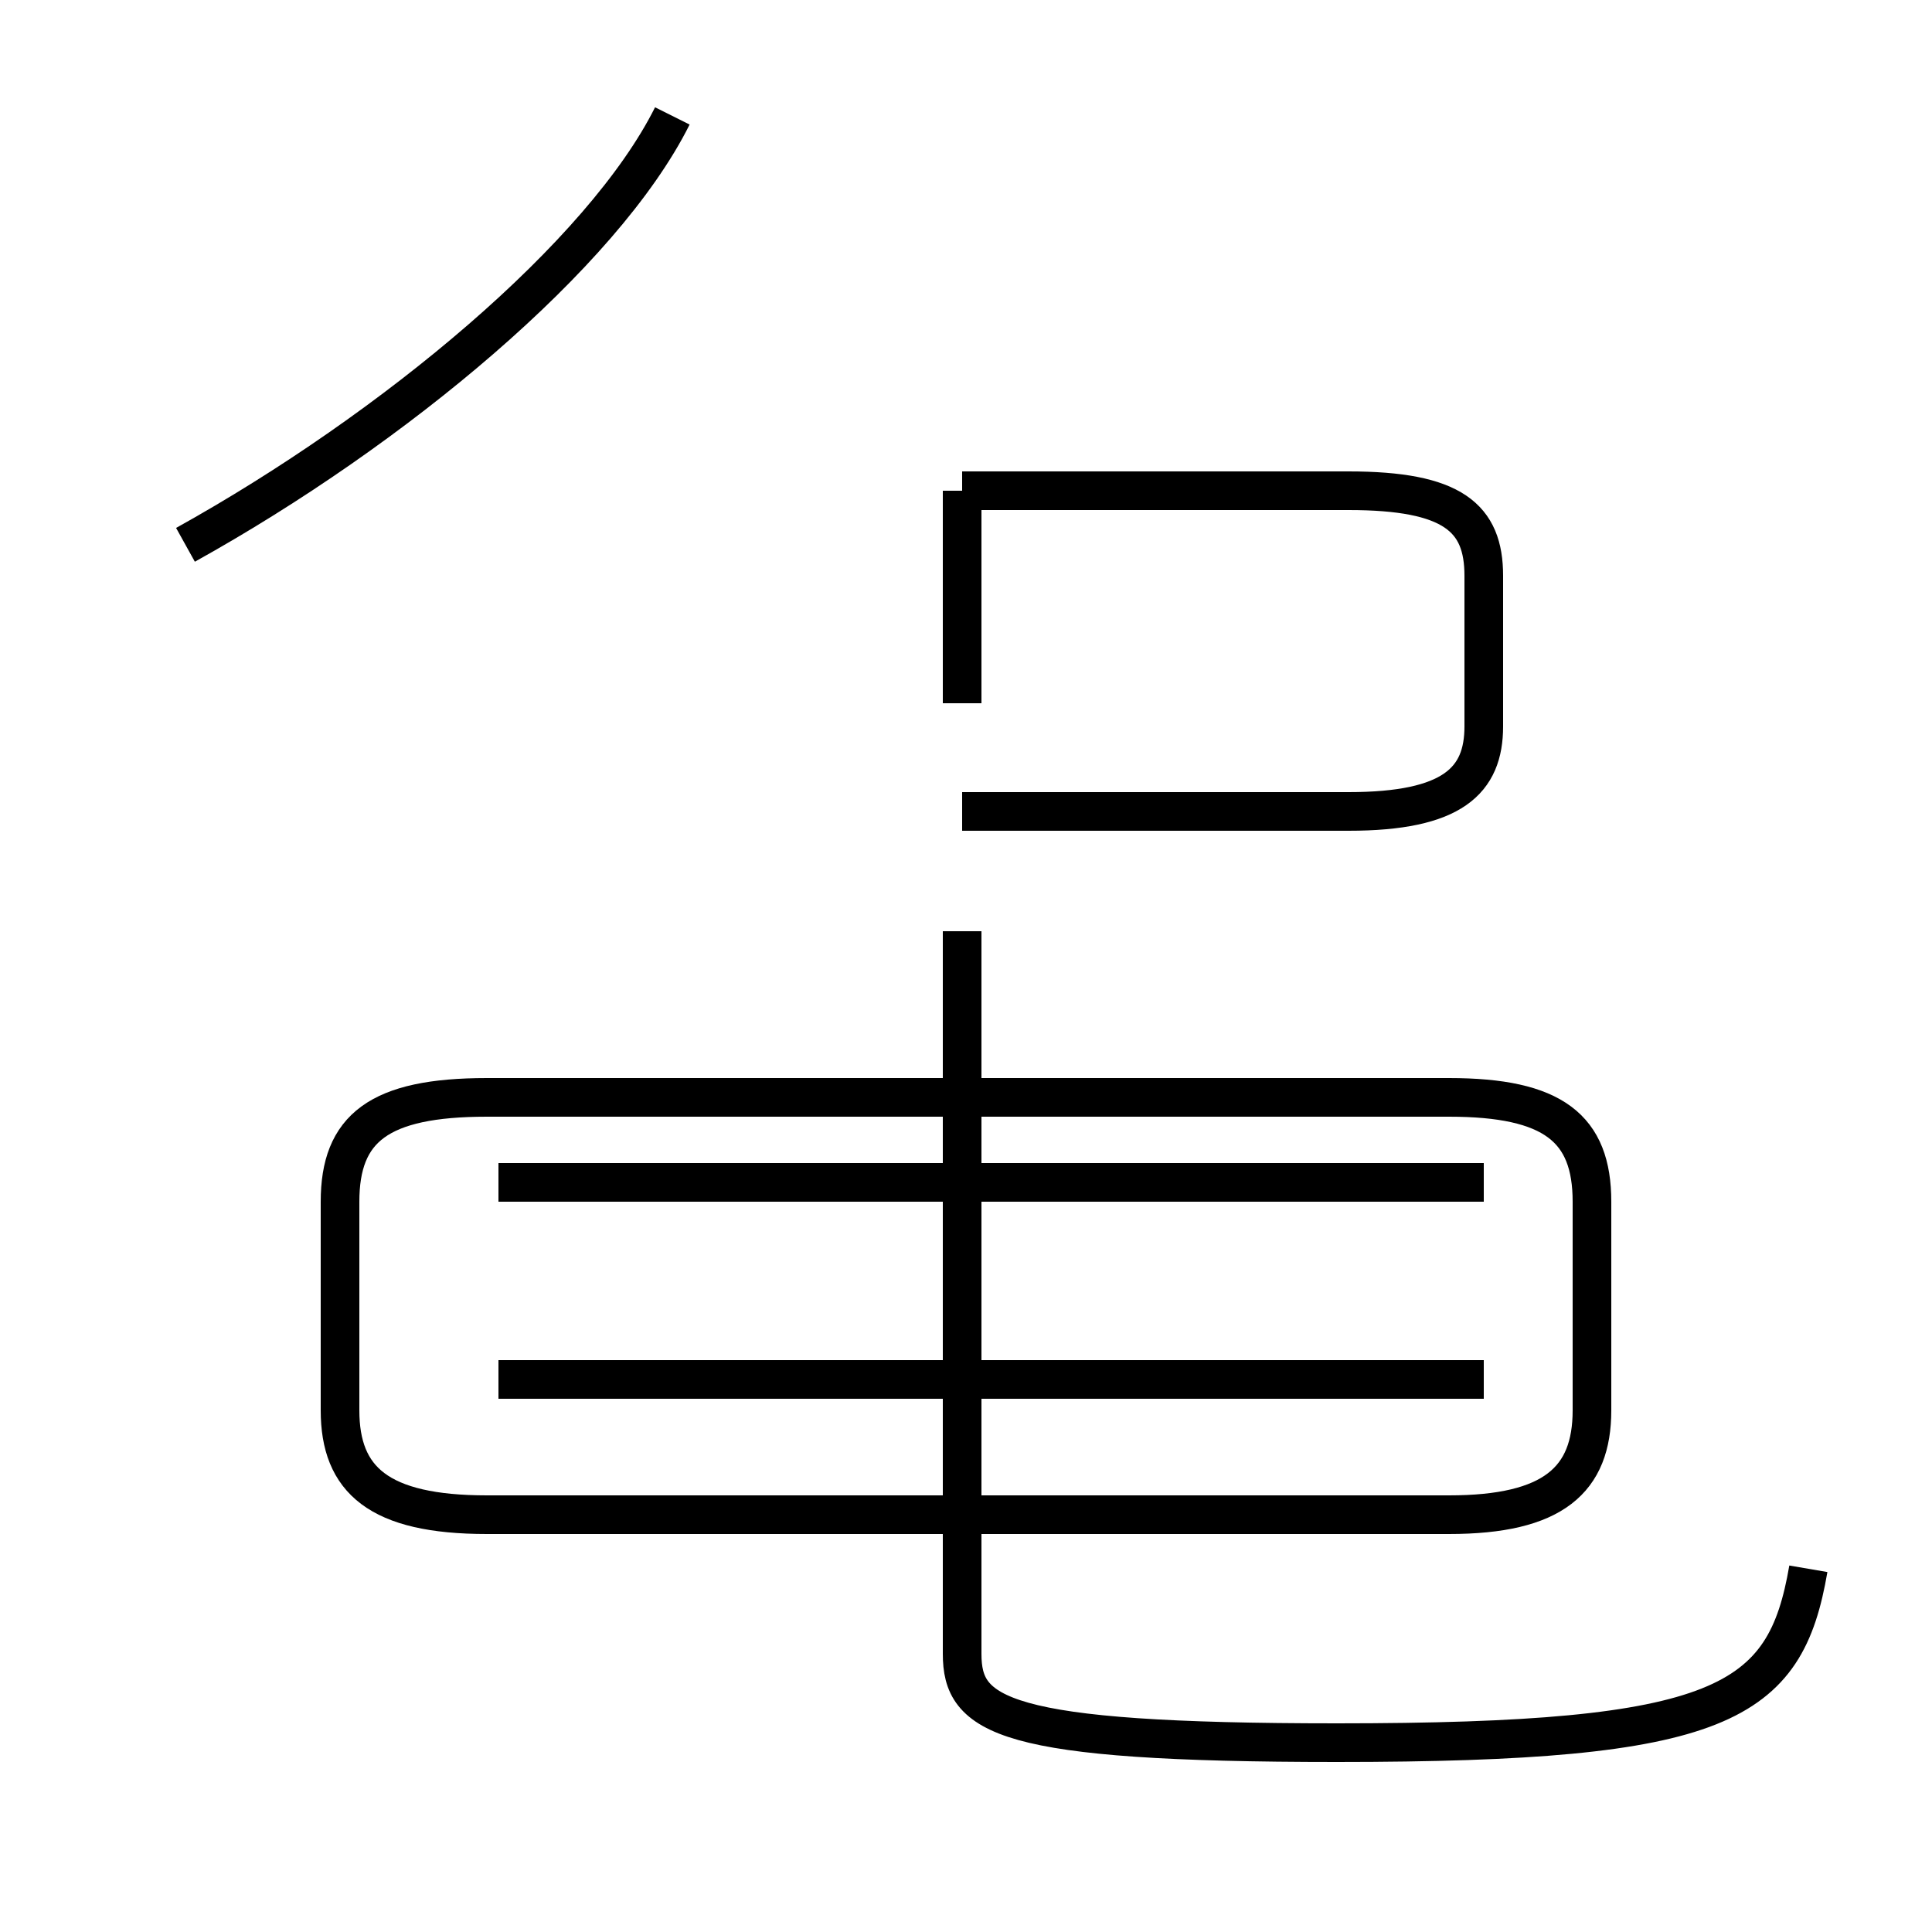 <?xml version='1.0' encoding='utf8'?>
<svg viewBox="0.0 -44.0 50.0 50.0" version="1.1" xmlns="http://www.w3.org/2000/svg">
<rect x="0.0" y="-44.0" width="50.0" height="50.0" fill="#808080" stroke="none"/>
<rect x="-1000" y="-1000" width="2000" height="2000" stroke="white" fill="white"/>
<g style="fill:none; stroke:#000000;  stroke-width:1">
<path d="M 46.8 3.4 C 46.2 -0.1 44.6 -1.1 34.6 -1.1 C 25.9 -1.1 24.9 -0.4 24.9 1.2 L 24.9 19.9 M 12.6 4.8 L 37.5 4.8 C 40.2 4.8 41.2 5.7 41.2 7.5 L 41.2 12.9 C 41.2 14.8 40.2 15.6 37.5 15.6 L 12.6 15.6 C 9.8 15.6 8.8 14.8 8.8 12.9 L 8.8 7.5 C 8.8 5.7 9.8 4.8 12.6 4.8 Z M 4.8 29.9 C 10.2 32.9 15.6 37.4 17.4 41.0 M 24.9 23.0 L 34.9 23.0 C 37.6 23.0 38.4 23.8 38.4 25.2 L 38.4 29.1 C 38.4 30.6 37.6 31.3 34.9 31.3 L 24.9 31.3 M 24.9 25.8 L 24.9 31.3 M 38.4 13.4 L 12.9 13.4 M 24.9 13.4 L 24.9 5.2 M 38.4 8.3 L 12.9 8.3" transform="scale(1, -1)" />
</g>
</svg>